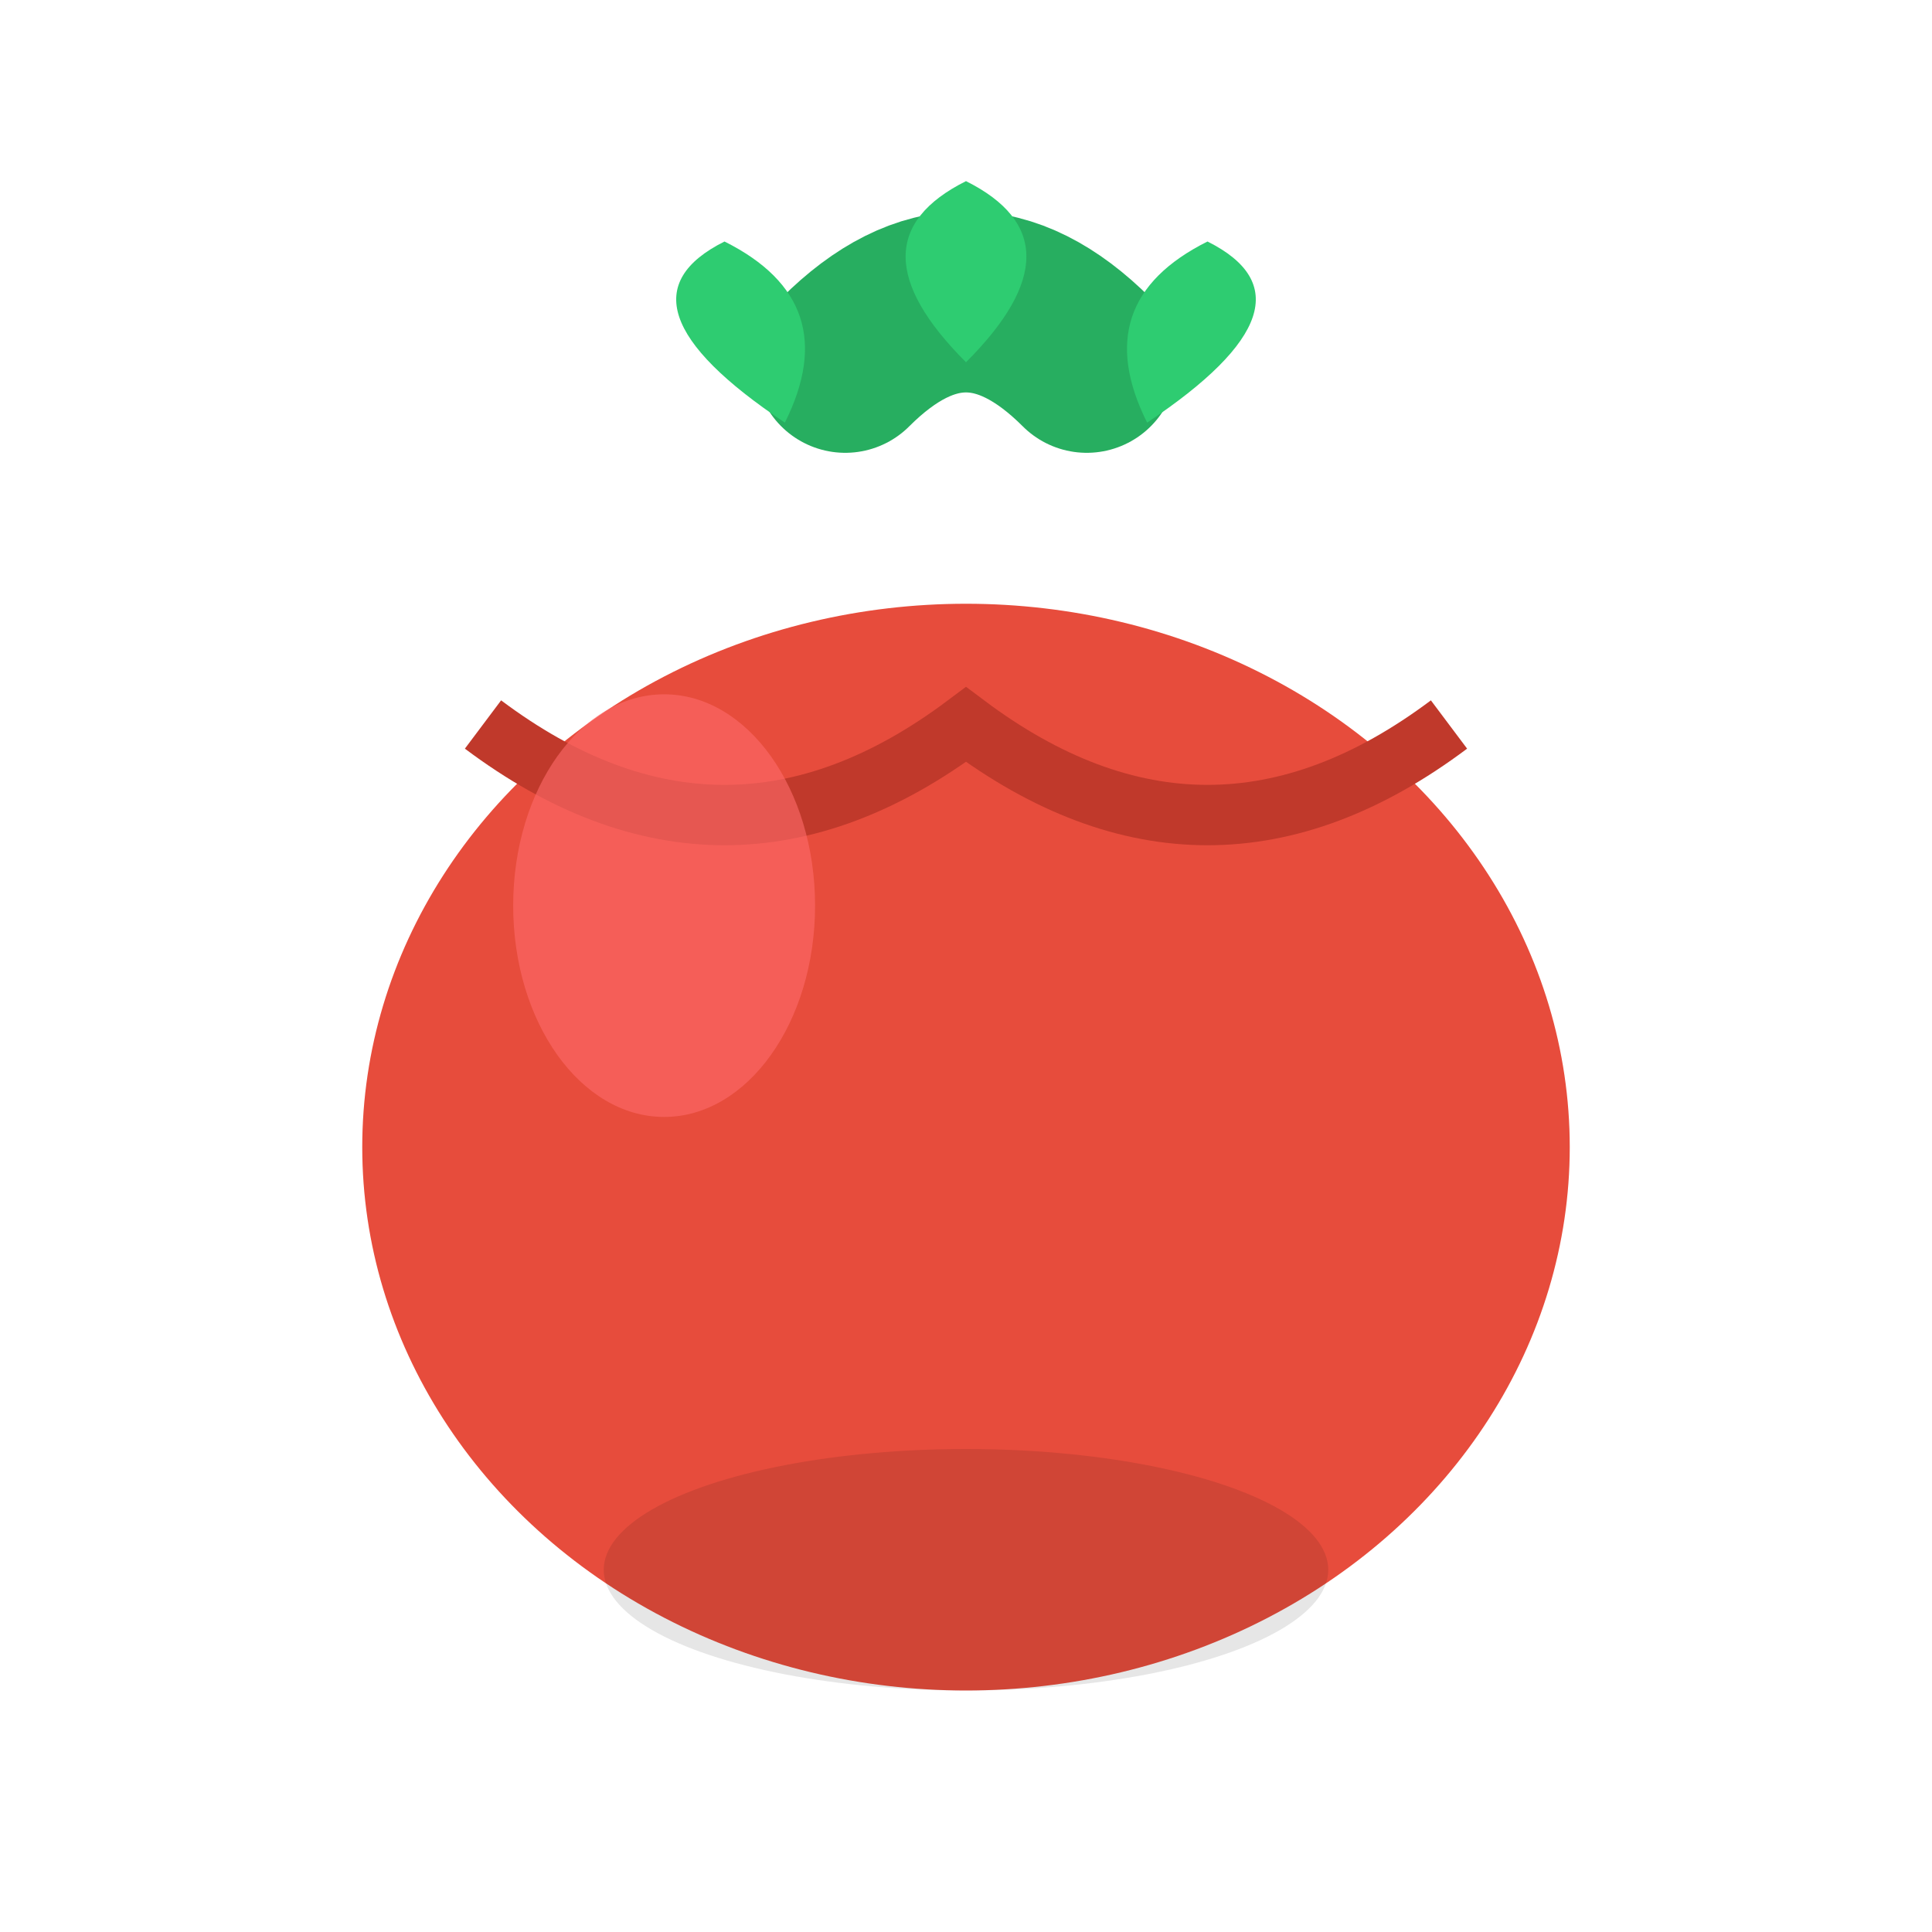 <svg xmlns="http://www.w3.org/2000/svg" viewBox="0 0 32 32" width="32" height="32">
  <!-- Tomato body -->
  <ellipse cx="16" cy="19" rx="10" ry="9" fill="#e74c3c"/>
  
  <!-- Tomato indentation at top -->
  <path d="M8 12 Q12 15 16 12 Q20 15 24 12" stroke="#c0392b" stroke-width="1" fill="none"/>
  
  <!-- Tomato stem -->
  <path d="M14 6 Q16 4 18 6" stroke="#27ae60" stroke-width="3" fill="none" stroke-linecap="round"/>
  
  <!-- Tomato leaves -->
  <path d="M13 7 Q10 5 12 4 Q14 5 13 7" fill="#2ecc71"/>
  <path d="M19 7 Q22 5 20 4 Q18 5 19 7" fill="#2ecc71"/>
  <path d="M16 6 Q14 4 16 3 Q18 4 16 6" fill="#2ecc71"/>
  
  <!-- Tomato highlight -->
  <ellipse cx="11" cy="15" rx="2.5" ry="3.5" fill="#ff6b6b" opacity="0.6"/>
  
  <!-- Small shadow -->
  <ellipse cx="16" cy="26" rx="6" ry="2" fill="#000" opacity="0.1"/>
</svg>